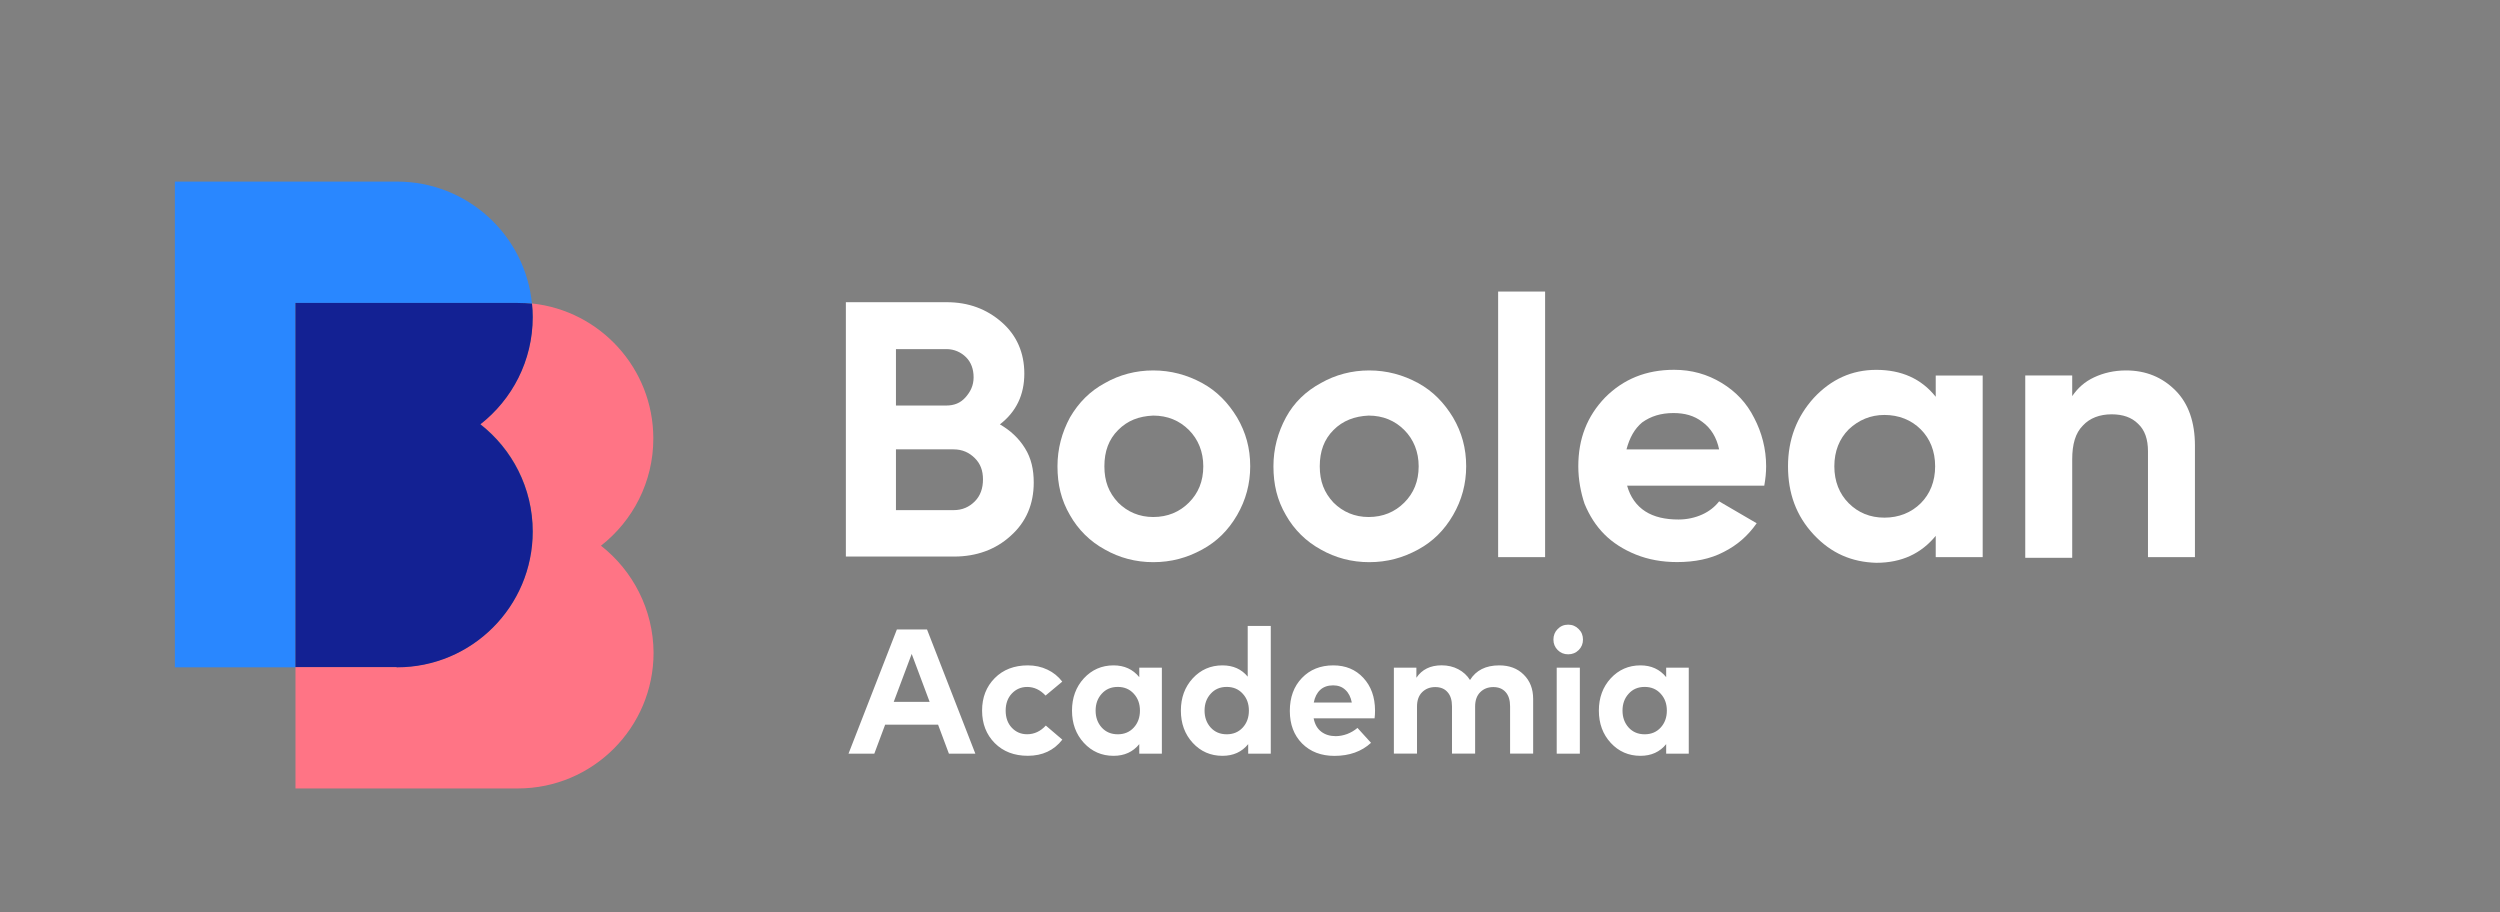 <svg width="200" height="73" viewBox="0 0 200 73" fill="none" xmlns="http://www.w3.org/2000/svg">
<rect x="0" y="0" width="200" height="73" fill="#808080" stroke="none"/>
<path fill-rule="evenodd" clip-rule="evenodd" d="M41.406 24.237C41.803 24.237 42.181 24.257 42.558 24.296C42.022 18.816 37.396 14.527 31.758 14.527H13.99V53.386H23.639V24.237H41.406Z" fill="#2987FF"/>
<path fill-rule="evenodd" clip-rule="evenodd" d="M48.077 43.657C50.618 41.671 52.266 38.573 52.266 35.079C52.266 29.479 48.017 24.852 42.558 24.277C42.597 24.634 42.617 24.991 42.617 25.349C42.617 28.824 40.97 31.941 38.429 33.927C40.97 35.913 42.617 39.01 42.617 42.505C42.617 48.502 37.754 53.367 31.758 53.367H31.699H23.639V63.076H41.367H41.426C47.422 63.076 52.285 58.212 52.285 52.215C52.266 48.76 50.618 45.642 48.077 43.657" fill="#FF7485"/>
<path fill-rule="evenodd" clip-rule="evenodd" d="M42.617 42.525C42.617 39.05 40.97 35.932 38.428 33.947C40.97 31.961 42.617 28.863 42.617 25.369C42.617 25.011 42.597 24.634 42.558 24.296C42.181 24.257 41.784 24.237 41.406 24.237H23.639V53.366H31.718C31.718 53.386 31.738 53.386 31.758 53.386C37.754 53.386 42.617 48.521 42.617 42.525Z" fill="#132193"/>
<path fill-rule="evenodd" clip-rule="evenodd" d="M67.669 44.571V24.176H75.733C77.487 24.176 78.939 24.726 80.142 25.78C81.345 26.831 81.946 28.236 81.946 29.889C81.946 31.591 81.294 32.946 79.993 33.949C80.845 34.449 81.497 35.051 81.997 35.855C82.497 36.655 82.699 37.557 82.699 38.611C82.699 40.314 82.098 41.767 80.848 42.872C79.645 43.973 78.095 44.524 76.341 44.524H67.669V44.571ZM71.676 32.443H75.683C76.335 32.443 76.835 32.243 77.237 31.791C77.638 31.341 77.888 30.838 77.888 30.186C77.888 29.534 77.689 28.983 77.287 28.581C76.885 28.179 76.335 27.929 75.733 27.929H71.676V32.443ZM71.676 40.811H76.284C76.987 40.811 77.537 40.561 77.987 40.108C78.436 39.655 78.638 39.057 78.638 38.355C78.638 37.652 78.439 37.101 77.987 36.652C77.537 36.203 76.987 35.949 76.284 35.949H71.676V40.811V40.811Z" fill="white"/>
<path fill-rule="evenodd" clip-rule="evenodd" d="M85.598 41.213C84.895 40.01 84.598 38.757 84.598 37.304C84.598 35.902 84.949 34.598 85.598 33.395C86.301 32.193 87.199 31.291 88.402 30.639C89.554 29.986 90.855 29.635 92.257 29.635C93.659 29.635 94.963 29.986 96.162 30.639C97.365 31.291 98.267 32.243 98.966 33.395C99.669 34.598 100.017 35.851 100.017 37.304C100.017 38.706 99.665 40.01 98.966 41.213C98.263 42.416 97.365 43.318 96.162 43.97C94.96 44.622 93.71 44.973 92.257 44.973C90.855 44.973 89.551 44.622 88.402 43.97C87.199 43.318 86.25 42.365 85.598 41.213ZM89.453 34.399C88.703 35.149 88.351 36.101 88.351 37.304C88.351 38.507 88.703 39.409 89.453 40.209C90.203 40.959 91.155 41.361 92.257 41.361C93.409 41.361 94.362 40.959 95.112 40.209C95.862 39.459 96.263 38.507 96.263 37.304C96.263 36.152 95.862 35.149 95.112 34.399C94.362 33.649 93.409 33.247 92.257 33.247C91.105 33.297 90.206 33.645 89.453 34.399Z" fill="white"/>
<path fill-rule="evenodd" clip-rule="evenodd" d="M102.875 41.213C102.172 40.01 101.875 38.757 101.875 37.304C101.875 35.902 102.226 34.598 102.875 33.395C103.527 32.193 104.476 31.291 105.679 30.639C106.831 29.986 108.132 29.635 109.534 29.635C110.936 29.635 112.24 29.986 113.439 30.639C114.642 31.291 115.544 32.243 116.243 33.395C116.946 34.598 117.294 35.851 117.294 37.304C117.294 38.706 116.943 40.01 116.243 41.213C115.541 42.416 114.642 43.318 113.439 43.97C112.237 44.622 110.987 44.973 109.534 44.973C108.132 44.973 106.828 44.622 105.679 43.97C104.48 43.318 103.527 42.365 102.875 41.213ZM106.682 34.399C105.932 35.149 105.581 36.101 105.581 37.304C105.581 38.507 105.932 39.409 106.682 40.209C107.432 40.959 108.385 41.361 109.487 41.361C110.639 41.361 111.591 40.959 112.341 40.209C113.091 39.459 113.493 38.507 113.493 37.304C113.493 36.152 113.091 35.149 112.341 34.399C111.591 33.649 110.639 33.247 109.487 33.247C108.385 33.297 107.432 33.645 106.682 34.399Z" fill="white"/>
<path d="M123.608 23.324H119.851V44.571H123.608V23.324Z" fill="white"/>
<path fill-rule="evenodd" clip-rule="evenodd" d="M126.264 37.304C126.264 35.098 126.966 33.294 128.416 31.791C129.868 30.338 131.672 29.584 133.926 29.584C135.328 29.584 136.581 29.936 137.733 30.635C138.885 31.338 139.736 32.24 140.338 33.443C140.939 34.595 141.291 35.899 141.291 37.301C141.291 37.801 141.24 38.304 141.142 38.855H130.169C130.419 39.757 130.919 40.459 131.622 40.909C132.324 41.361 133.223 41.561 134.277 41.561C134.98 41.561 135.628 41.409 136.179 41.159C136.73 40.909 137.179 40.557 137.53 40.108L140.534 41.861C139.831 42.865 138.98 43.615 137.878 44.166C136.828 44.716 135.574 44.966 134.172 44.966C132.97 44.966 131.868 44.767 130.868 44.365C129.868 43.963 129.017 43.412 128.365 42.76C127.662 42.057 127.162 41.257 126.764 40.304C126.463 39.409 126.264 38.358 126.264 37.304ZM130.118 35.953H137.53C137.331 35 136.878 34.25 136.179 33.747C135.527 33.247 134.777 33.044 133.875 33.044C132.875 33.044 132.071 33.294 131.372 33.794C130.77 34.297 130.372 35 130.118 35.953Z" fill="white"/>
<path fill-rule="evenodd" clip-rule="evenodd" d="M145.095 42.767C143.693 41.263 143.041 39.459 143.041 37.304C143.041 35.149 143.743 33.344 145.095 31.841C146.497 30.338 148.149 29.588 150.101 29.588C152.105 29.588 153.706 30.291 154.858 31.743V30.041H158.615V44.571H154.858V42.868C153.706 44.27 152.152 45.024 150.101 45.024C148.149 44.969 146.497 44.27 145.095 42.767ZM147.899 34.348C147.149 35.098 146.747 36.101 146.747 37.304C146.747 38.507 147.149 39.51 147.899 40.26C148.649 41.01 149.601 41.412 150.753 41.412C151.905 41.412 152.905 41.01 153.659 40.26C154.409 39.51 154.811 38.507 154.811 37.304C154.811 36.101 154.409 35.098 153.659 34.348C152.909 33.598 151.905 33.196 150.753 33.196C149.652 33.196 148.699 33.594 147.899 34.348Z" fill="white"/>
<path fill-rule="evenodd" clip-rule="evenodd" d="M162.02 44.571V30.037H165.777V31.689C166.226 31.037 166.777 30.537 167.53 30.186C168.28 29.834 169.132 29.635 170.084 29.635C171.686 29.635 172.99 30.186 174.041 31.24C175.091 32.294 175.595 33.797 175.595 35.649V44.568H171.838V36.101C171.838 35.149 171.588 34.399 171.037 33.895C170.537 33.395 169.834 33.145 168.932 33.145C167.98 33.145 167.179 33.446 166.628 34.047C166.027 34.649 165.777 35.551 165.777 36.753V44.622H162.02V44.571Z" fill="white"/>
<path d="M131.574 54.953C131.044 54.953 130.615 55.135 130.291 55.5C129.963 55.858 129.801 56.307 129.801 56.848C129.801 57.389 129.963 57.838 130.291 58.203C130.618 58.561 131.044 58.743 131.574 58.743C132.098 58.743 132.524 58.564 132.851 58.209C133.182 57.851 133.348 57.395 133.348 56.848C133.348 56.301 133.182 55.848 132.851 55.493C132.527 55.135 132.101 54.953 131.574 54.953ZM135.101 53.416V60.291H133.294V59.531C132.787 60.156 132.101 60.466 131.236 60.466C130.291 60.466 129.497 60.122 128.858 59.429C128.223 58.74 127.909 57.878 127.909 56.848C127.909 55.818 128.226 54.956 128.858 54.267C129.497 53.578 130.287 53.23 131.236 53.23C132.098 53.23 132.784 53.544 133.294 54.172V53.412H135.101V53.416ZM124.615 50.321C124.841 50.088 125.122 49.973 125.453 49.973C125.784 49.973 126.064 50.088 126.291 50.321C126.524 50.547 126.638 50.828 126.638 51.166C126.638 51.497 126.524 51.777 126.297 52.003C126.071 52.23 125.787 52.345 125.453 52.345C125.122 52.345 124.841 52.23 124.615 52.003C124.388 51.777 124.274 51.497 124.274 51.166C124.274 50.831 124.388 50.547 124.615 50.321ZM126.388 53.416V60.291H124.537V53.416H126.388V53.416ZM119.939 53.23C120.747 53.23 121.402 53.476 121.899 53.973C122.399 54.466 122.652 55.111 122.652 55.909V60.287H120.807V56.507C120.807 56.014 120.689 55.635 120.453 55.372C120.216 55.101 119.888 54.966 119.466 54.966C119.044 54.966 118.696 55.101 118.422 55.372C118.149 55.642 118.01 56.024 118.01 56.52V60.287H116.159V56.507C116.159 56.014 116.041 55.635 115.804 55.372C115.571 55.101 115.243 54.966 114.818 54.966C114.395 54.966 114.051 55.101 113.774 55.372C113.5 55.642 113.361 56.024 113.361 56.52V60.287H111.51V53.412H113.311V54.22C113.757 53.557 114.429 53.226 115.331 53.226C115.824 53.226 116.267 53.331 116.659 53.537C117.057 53.747 117.372 54.034 117.601 54.402C118.084 53.622 118.861 53.23 119.939 53.23ZM106.649 54.828C106.223 54.828 105.882 54.949 105.618 55.189C105.358 55.429 105.186 55.77 105.101 56.203H108.145C108.061 55.764 107.888 55.426 107.628 55.189C107.372 54.946 107.047 54.828 106.649 54.828ZM106.662 53.23C107.652 53.23 108.453 53.564 109.068 54.23C109.686 54.895 110 55.767 110.003 56.841C110.003 57.081 109.99 57.291 109.966 57.466H105.091C105.186 57.943 105.388 58.301 105.703 58.537C106.013 58.774 106.402 58.892 106.858 58.892C107.155 58.892 107.459 58.834 107.767 58.723C108.074 58.605 108.351 58.443 108.598 58.233L109.682 59.426C108.926 60.122 107.949 60.47 106.753 60.47C105.693 60.47 104.834 60.142 104.172 59.483C103.513 58.821 103.186 57.949 103.186 56.872C103.186 55.787 103.507 54.912 104.152 54.24C104.797 53.568 105.632 53.23 106.662 53.23ZM98.138 54.953C97.608 54.953 97.179 55.135 96.855 55.5C96.527 55.858 96.365 56.307 96.365 56.848C96.365 57.389 96.527 57.838 96.855 58.203C97.182 58.561 97.608 58.743 98.138 58.743C98.662 58.743 99.088 58.564 99.415 58.209C99.747 57.851 99.912 57.395 99.912 56.848C99.912 56.301 99.747 55.848 99.415 55.493C99.091 55.135 98.665 54.953 98.138 54.953ZM97.797 53.23C98.649 53.23 99.321 53.531 99.817 54.132V50.074H101.662V60.291H99.855V59.531C99.348 60.156 98.662 60.466 97.797 60.466C96.851 60.466 96.057 60.122 95.419 59.429C94.784 58.74 94.47 57.878 94.47 56.848C94.47 55.818 94.787 54.956 95.419 54.267C96.061 53.574 96.851 53.23 97.797 53.23ZM89.422 54.953C88.892 54.953 88.463 55.135 88.138 55.5C87.811 55.858 87.649 56.307 87.649 56.848C87.649 57.389 87.811 57.838 88.138 58.203C88.466 58.561 88.892 58.743 89.422 58.743C89.946 58.743 90.372 58.564 90.699 58.209C91.03 57.851 91.196 57.395 91.196 56.848C91.196 56.301 91.03 55.848 90.699 55.493C90.375 55.135 89.949 54.953 89.422 54.953ZM92.949 53.416V60.291H91.142V59.531C90.635 60.156 89.949 60.466 89.084 60.466C88.138 60.466 87.348 60.122 86.709 59.429C86.074 58.74 85.76 57.878 85.76 56.848C85.76 55.818 86.078 54.956 86.709 54.267C87.348 53.578 88.138 53.23 89.084 53.23C89.946 53.23 90.632 53.544 91.142 54.172V53.412H92.949V53.416ZM82.226 53.23C82.797 53.23 83.321 53.345 83.794 53.571C84.267 53.794 84.662 54.111 84.98 54.531L83.645 55.645C83.216 55.186 82.726 54.956 82.176 54.956C81.689 54.956 81.28 55.132 80.949 55.48C80.618 55.831 80.453 56.287 80.453 56.848C80.453 57.409 80.615 57.868 80.942 58.216C81.274 58.568 81.682 58.74 82.169 58.74C82.74 58.74 83.24 58.507 83.665 58.044L84.987 59.172C84.314 60.034 83.395 60.463 82.226 60.463C81.138 60.463 80.257 60.125 79.581 59.449C78.905 58.767 78.567 57.899 78.567 56.845C78.567 55.794 78.905 54.929 79.581 54.247C80.253 53.571 81.138 53.23 82.226 53.23ZM72.936 52.314L71.497 56.152H74.372L72.936 52.314ZM74.162 50.358L78.027 60.291H75.912L75.047 57.976H70.811L69.946 60.291H67.882L71.75 50.358H74.162Z" fill="white"/>
</svg>
